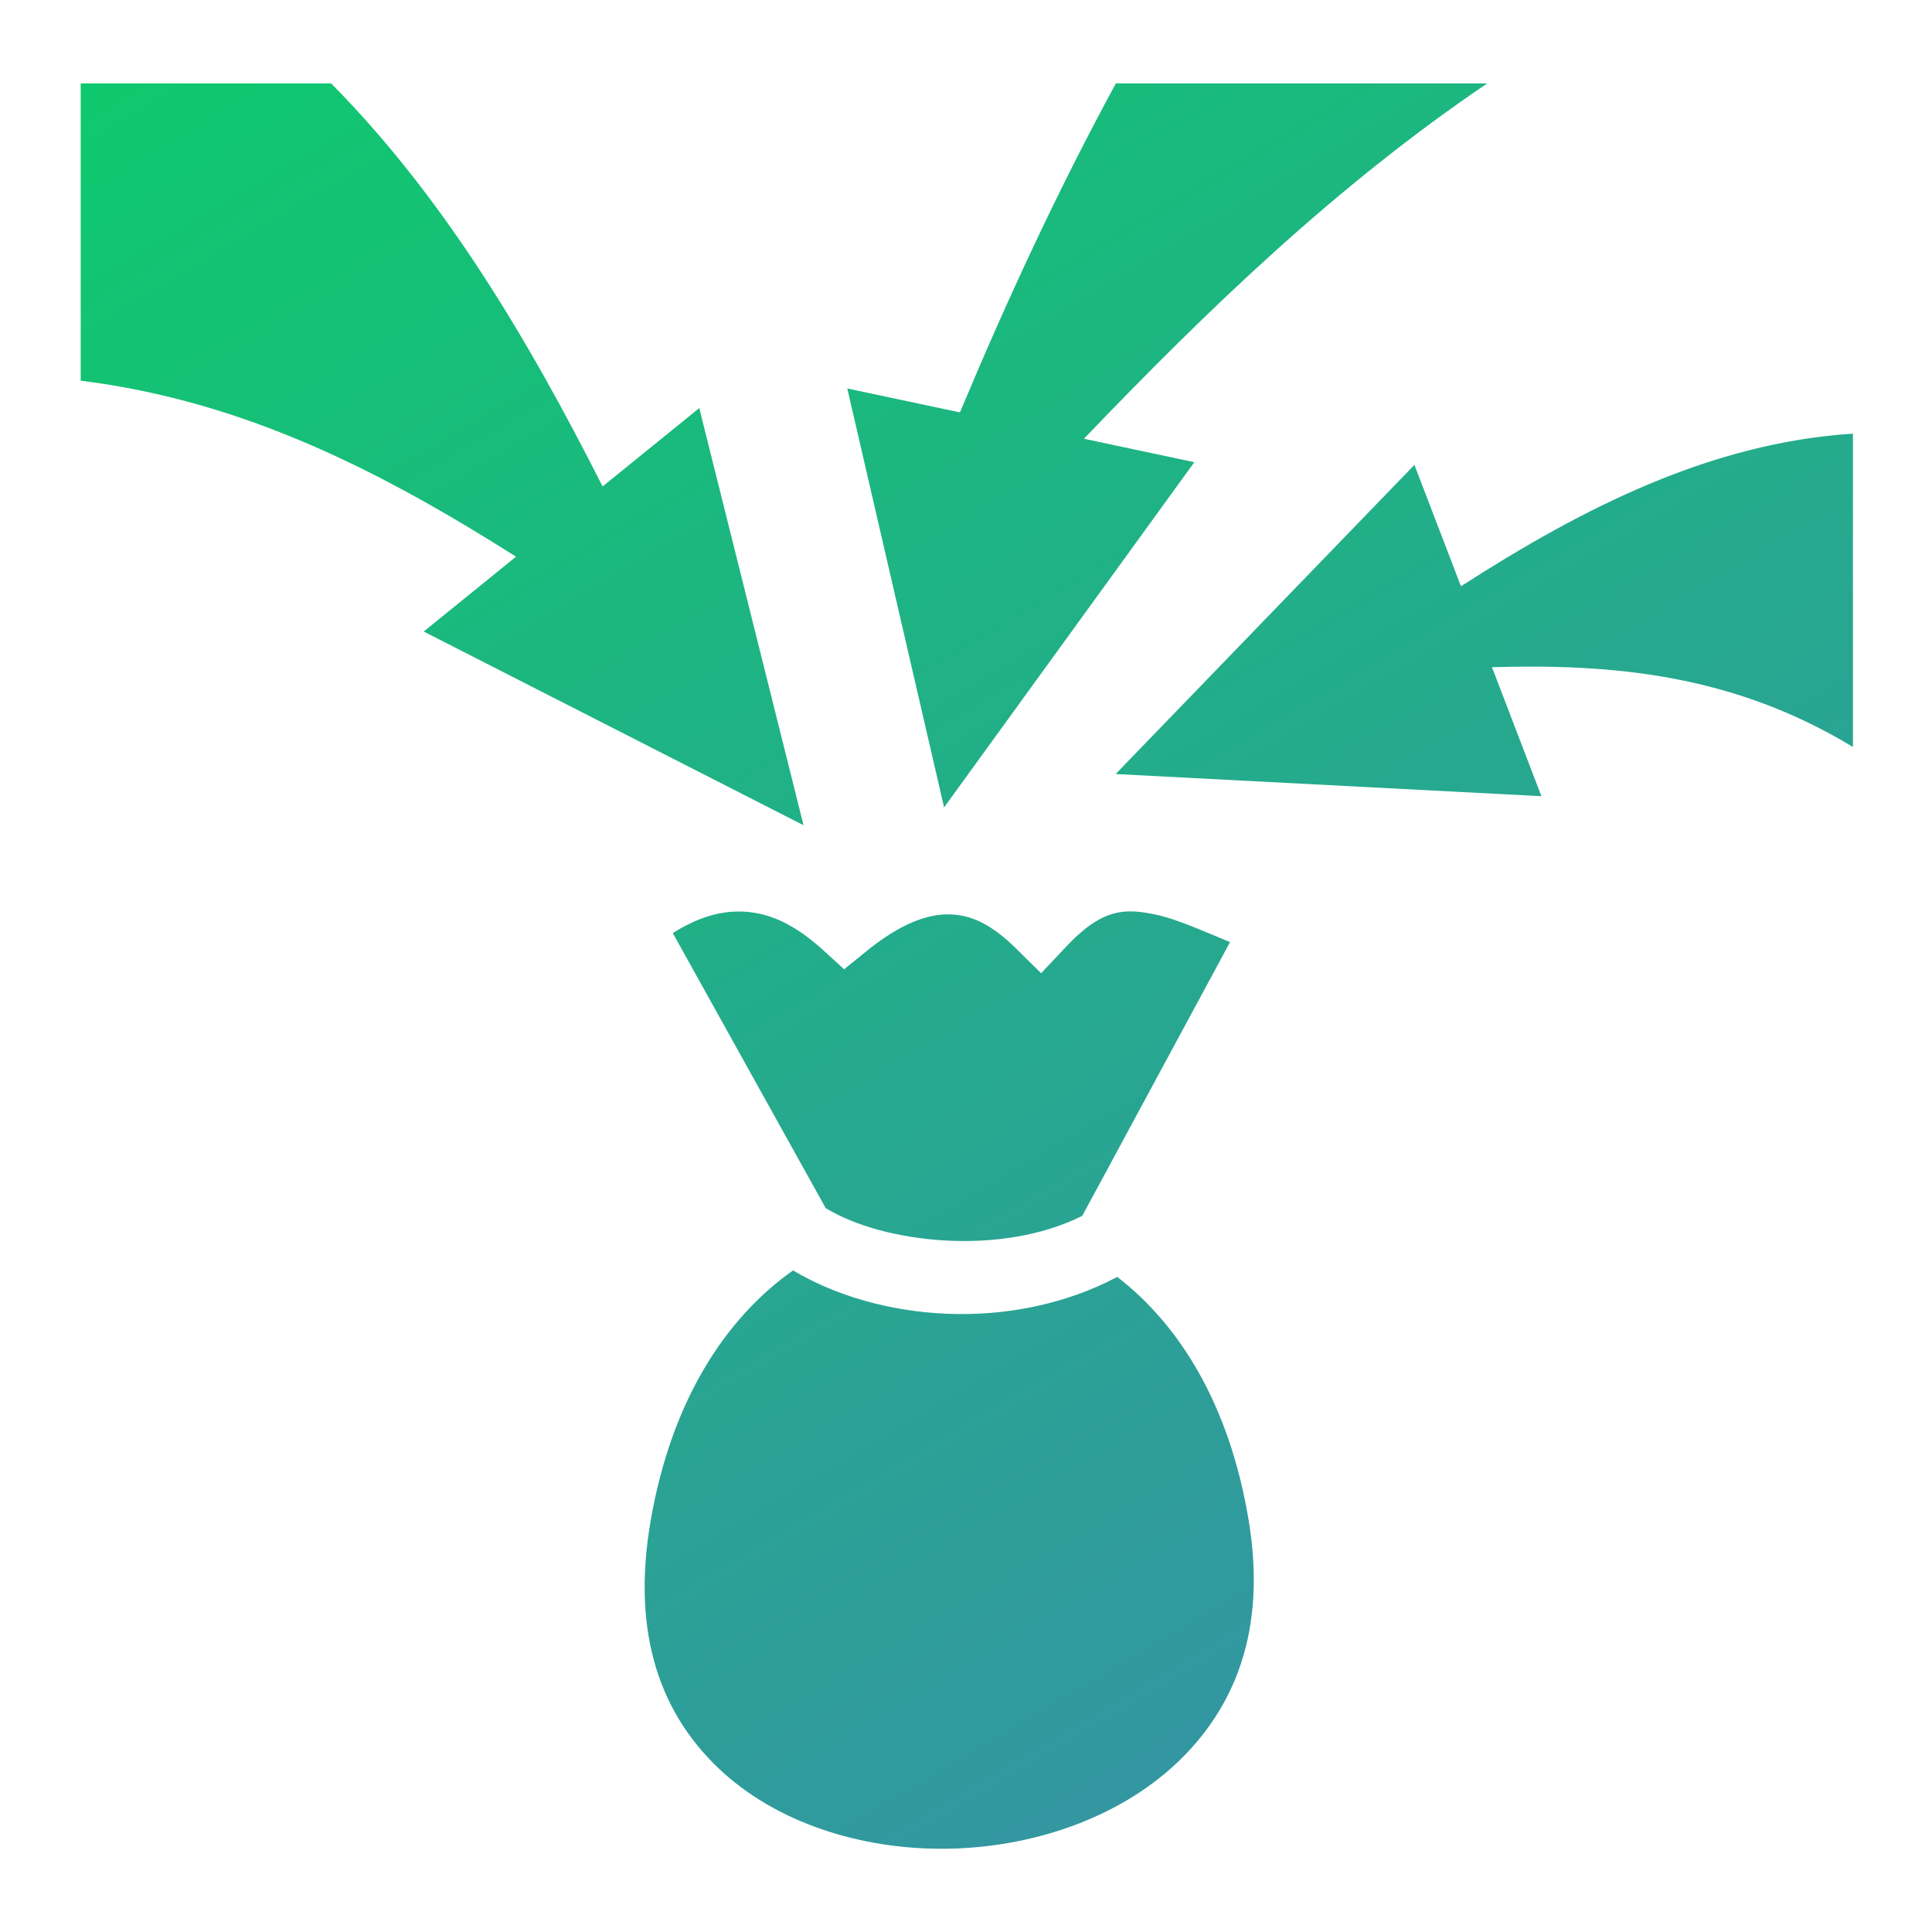 <svg width="60" height="60" viewBox="0 0 90 91" fill="none" xmlns="http://www.w3.org/2000/svg">
<path d="M3.301 3.928V17.93C11.156 18.911 17.63 22.318 23.807 26.219L19.457 29.746L37.348 38.87L32.437 19.221L27.883 22.912C24.328 15.879 20.364 9.249 15.095 3.928H3.301ZM52.059 3.928C49.312 8.984 46.925 14.145 44.715 19.424L39.408 18.298L43.968 38.029L55.755 21.77L50.554 20.666C56.406 14.558 62.436 8.749 69.549 3.928H52.059ZM86.776 20.424C80.098 20.86 74.112 23.883 68.313 27.614L66.121 21.896L52.048 36.458L72.103 37.502L69.774 31.426C75.442 31.262 81.108 31.748 86.776 35.184V20.424ZM52.669 42.929C51.741 42.95 50.874 43.354 49.691 44.616L48.538 45.84L47.34 44.659C46.042 43.38 45.017 43.026 43.978 43.072C42.94 43.118 41.719 43.664 40.353 44.769L39.26 45.654L38.222 44.709C36.657 43.293 35.324 42.874 34.047 42.94C33.117 42.988 32.153 43.338 31.19 43.951L38.392 56.904C41.108 58.565 46.659 59.19 50.477 57.266L57.437 44.374C56.117 43.836 54.93 43.284 53.904 43.072C53.533 42.995 53.189 42.939 52.855 42.929C52.793 42.927 52.731 42.927 52.669 42.929ZM36.854 59.837C33.684 62.077 31.138 65.94 30.152 71.598C29.197 77.082 30.702 80.785 33.366 83.309C36.03 85.834 40.028 87.13 44.088 87.078C48.149 87.025 52.198 85.617 54.921 83.046C57.644 80.475 59.184 76.819 58.31 71.587C57.407 66.18 55.076 62.42 52.124 60.145C47.118 62.791 40.858 62.229 36.854 59.837V59.837Z" fill="url(#paint0_linear_886_8109)"/>
<defs>
<linearGradient id="paint0_linear_886_8109" x1="-28.889" y1="-18.966" x2="68.189" y2="145.177" gradientUnits="userSpaceOnUse">
<stop offset="0.01" stop-color="#02DB5B"/>
<stop offset="0.997" stop-color="#4977C1"/>
</linearGradient>
</defs>
</svg>
